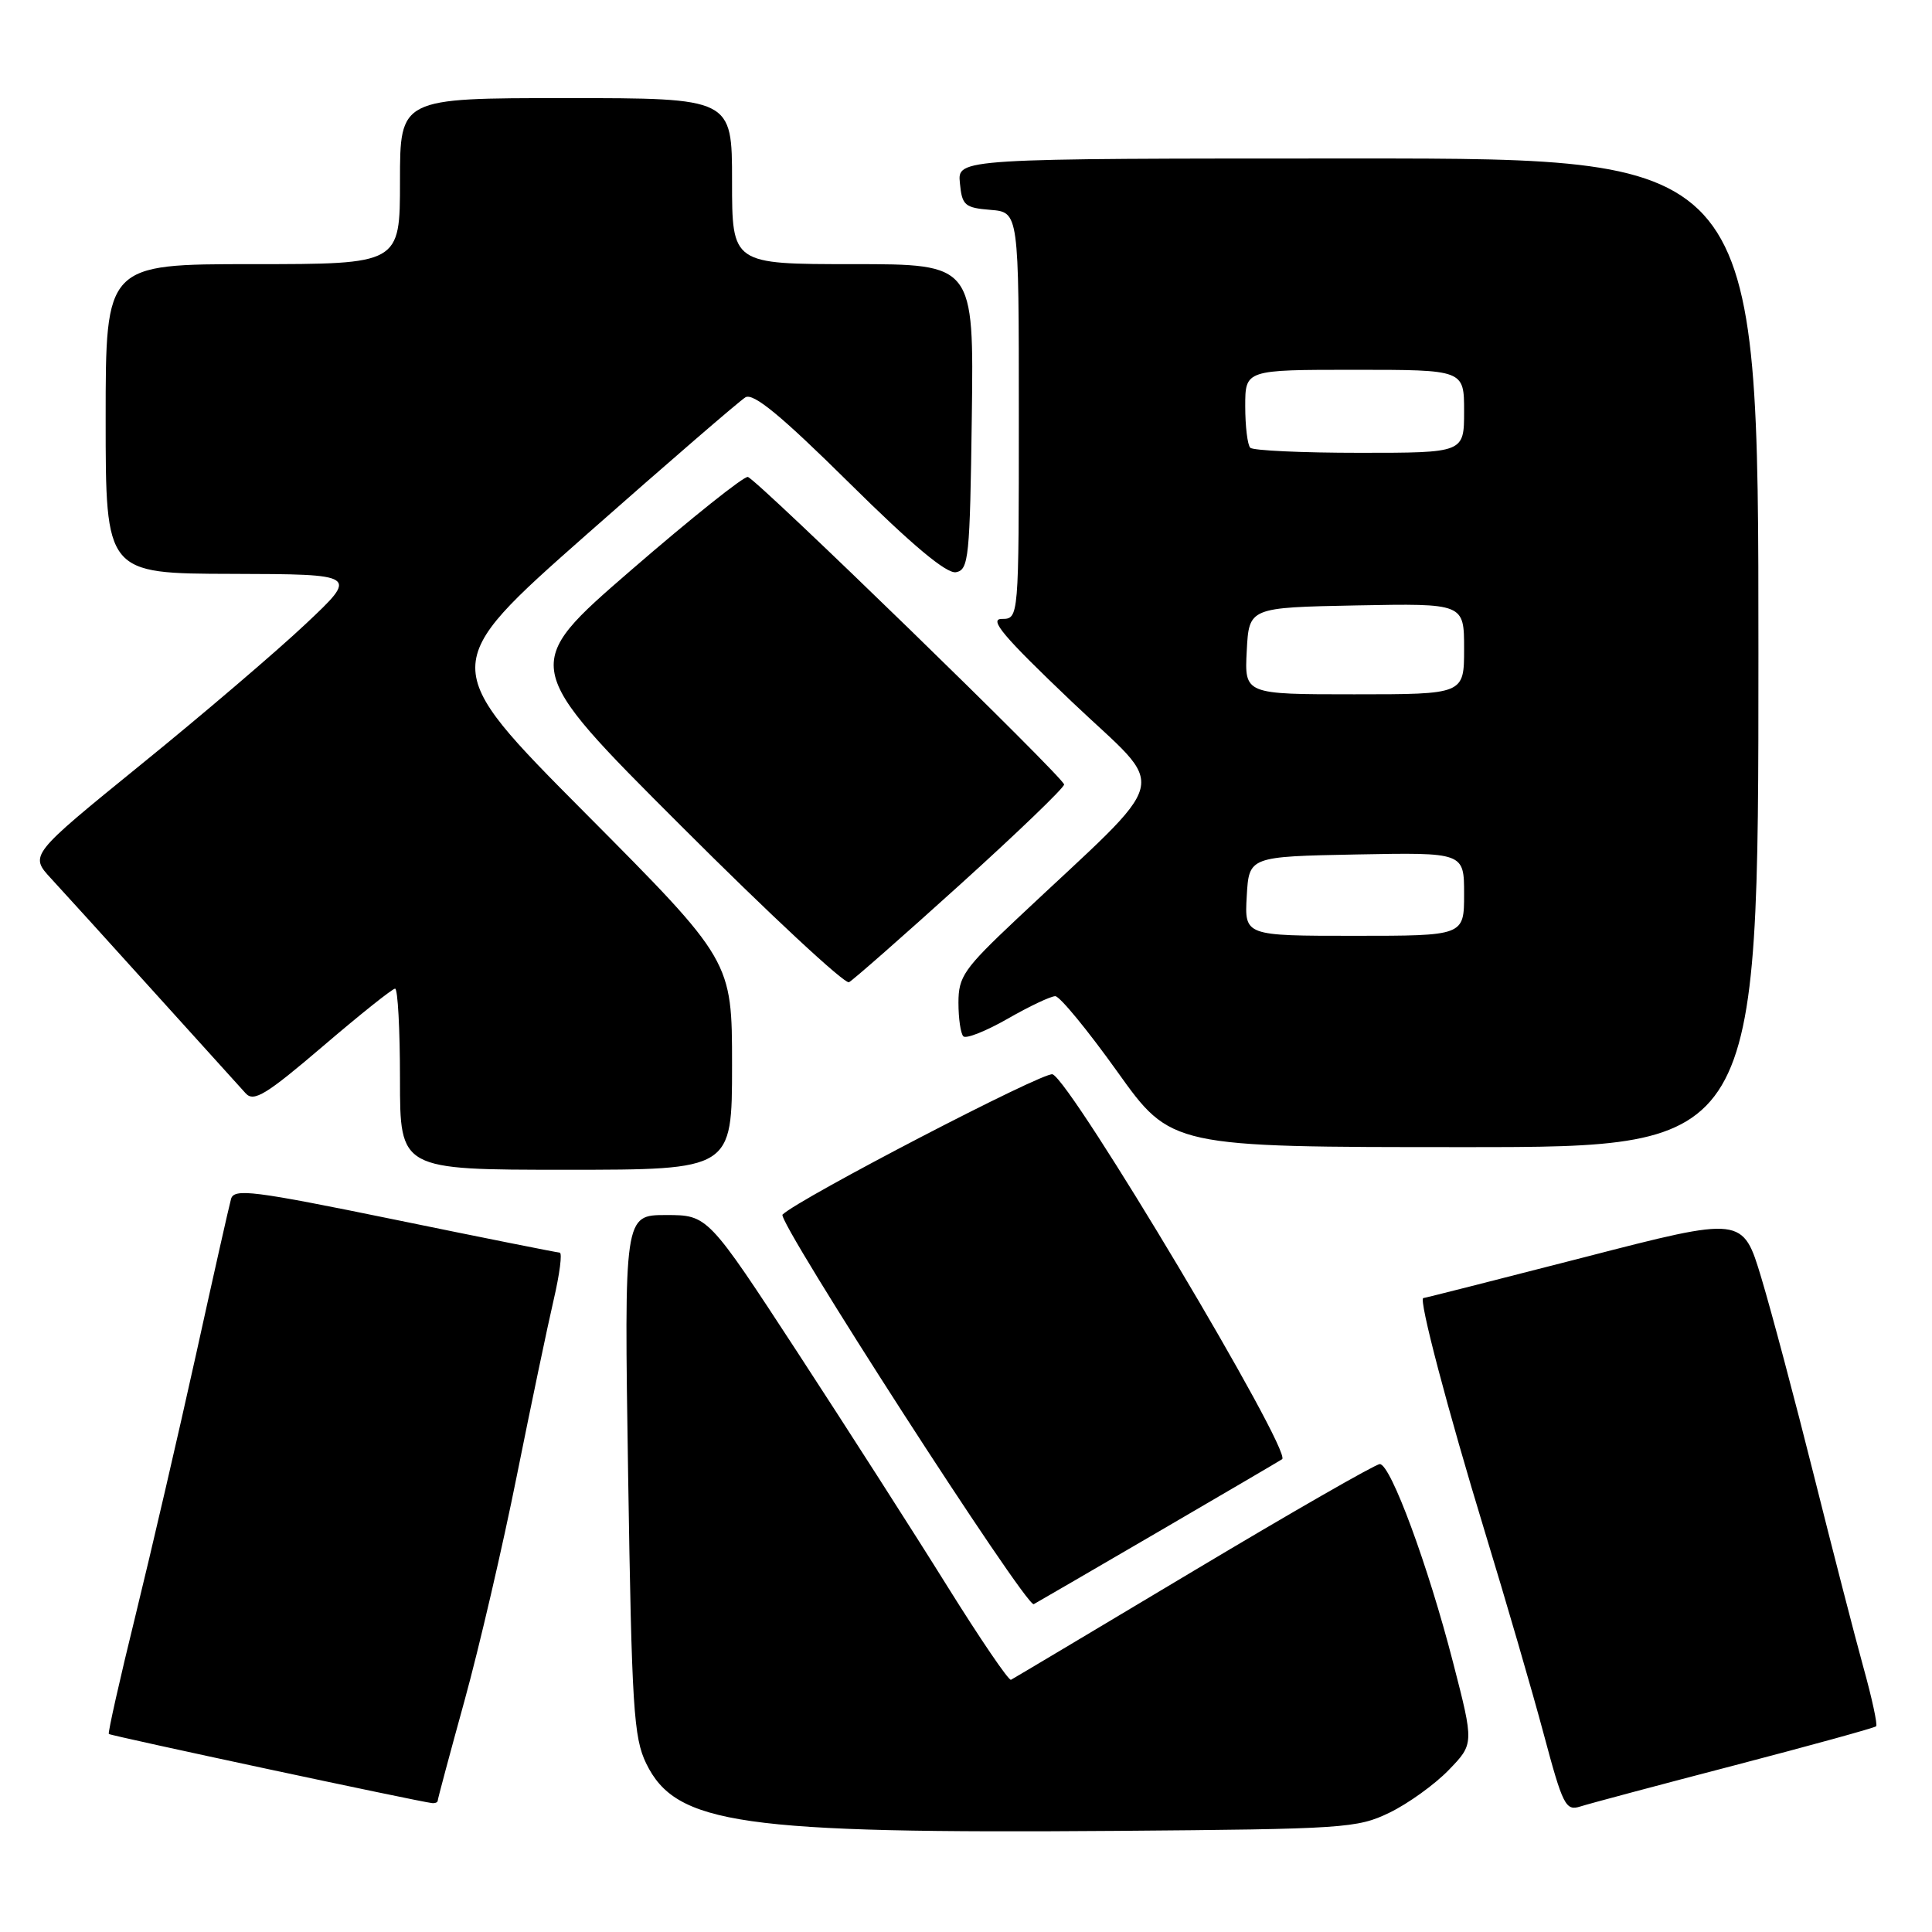 <?xml version="1.0" encoding="UTF-8" standalone="no"?>
<!DOCTYPE svg PUBLIC "-//W3C//DTD SVG 1.1//EN" "http://www.w3.org/Graphics/SVG/1.1/DTD/svg11.dtd" >
<svg xmlns="http://www.w3.org/2000/svg" xmlns:xlink="http://www.w3.org/1999/xlink" version="1.1" viewBox="0 0 256 256">
 <g >
 <path fill="currentColor"
d=" M 184.11 240.19 C 186.57 239.00 190.10 236.46 191.95 234.55 C 195.32 231.07 195.32 231.07 192.54 220.29 C 189.25 207.49 184.27 194.00 182.83 194.00 C 182.27 194.00 171.17 200.37 158.16 208.15 C 145.14 215.94 134.26 222.43 133.96 222.58 C 133.66 222.73 129.87 217.15 125.52 210.18 C 121.18 203.21 112.26 189.29 105.71 179.25 C 93.79 161.00 93.79 161.00 88.25 161.00 C 82.70 161.00 82.70 161.00 83.23 195.43 C 83.71 226.34 83.96 230.24 85.63 233.68 C 89.58 241.76 98.13 242.98 148.07 242.60 C 178.13 242.36 179.85 242.25 184.11 240.19 Z  M 229.86 233.91 C 239.96 231.27 248.39 228.95 248.60 228.74 C 248.80 228.53 248.05 225.02 246.91 220.93 C 245.78 216.84 242.83 205.40 240.35 195.50 C 237.87 185.60 234.74 173.83 233.39 169.34 C 230.93 161.17 230.93 161.17 209.94 166.59 C 198.39 169.56 188.79 172.00 188.60 172.00 C 187.92 172.00 191.83 186.84 196.76 203.00 C 199.53 212.07 203.04 224.12 204.55 229.77 C 207.08 239.24 207.46 239.99 209.40 239.37 C 210.55 239.00 219.76 236.54 229.86 233.91 Z  M 58.00 238.60 C 58.00 238.38 59.60 232.42 61.55 225.35 C 63.50 218.28 66.62 204.85 68.49 195.50 C 70.37 186.15 72.56 175.69 73.36 172.25 C 74.16 168.81 74.53 165.99 74.16 165.98 C 73.80 165.96 63.95 164.00 52.28 161.60 C 33.48 157.75 31.00 157.44 30.61 158.88 C 30.36 159.77 28.27 169.05 25.97 179.50 C 23.66 189.95 20.06 205.47 17.97 213.99 C 15.87 222.52 14.28 229.61 14.42 229.76 C 14.66 230.00 55.43 238.72 57.25 238.92 C 57.66 238.96 58.00 238.82 58.00 238.60 Z  M 153.50 202.96 C 162.30 197.83 169.67 193.51 169.89 193.35 C 171.24 192.34 142.00 143.32 139.47 142.35 C 138.36 141.93 105.95 158.77 103.69 160.94 C 102.88 161.72 136.00 213.08 136.98 212.56 C 137.27 212.41 144.70 208.09 153.50 202.96 Z  M 97.00 141.15 C 97.00 127.30 97.00 127.30 77.55 107.74 C 58.09 88.17 58.09 88.17 77.72 70.83 C 88.52 61.30 97.99 53.12 98.77 52.65 C 99.81 52.02 103.49 55.05 112.52 63.98 C 120.91 72.28 125.44 76.06 126.68 75.82 C 128.36 75.50 128.52 73.90 128.77 55.24 C 129.04 35.00 129.04 35.00 113.02 35.00 C 97.00 35.00 97.00 35.00 97.00 24.00 C 97.00 13.00 97.00 13.00 75.00 13.00 C 53.00 13.00 53.00 13.00 53.00 24.00 C 53.00 35.00 53.00 35.00 33.50 35.00 C 14.00 35.00 14.00 35.00 14.00 55.50 C 14.00 76.00 14.00 76.00 30.75 76.04 C 47.50 76.09 47.50 76.09 40.50 82.68 C 36.65 86.31 26.84 94.69 18.70 101.29 C 3.91 113.31 3.91 113.31 6.77 116.41 C 8.34 118.11 14.51 124.90 20.46 131.50 C 26.42 138.10 31.87 144.12 32.57 144.89 C 33.64 146.05 35.30 145.03 42.78 138.64 C 47.69 134.44 52.00 131.00 52.35 131.00 C 52.71 131.00 53.00 136.40 53.00 143.00 C 53.00 155.00 53.00 155.00 75.00 155.00 C 97.00 155.00 97.00 155.00 97.00 141.15 Z  M 233.00 86.50 C 233.00 21.00 233.00 21.00 179.94 21.00 C 126.87 21.00 126.87 21.00 127.19 24.25 C 127.47 27.22 127.83 27.53 131.25 27.81 C 135.00 28.12 135.00 28.12 135.00 55.06 C 135.00 82.00 135.00 82.00 132.75 82.01 C 130.98 82.01 132.94 84.33 142.00 92.96 C 154.93 105.27 155.77 101.96 134.73 121.77 C 127.72 128.37 127.00 129.40 127.00 132.86 C 127.00 134.95 127.29 136.96 127.65 137.32 C 128.01 137.68 130.65 136.63 133.52 134.99 C 136.39 133.34 139.23 132.00 139.83 132.00 C 140.42 132.00 144.12 136.50 148.05 142.00 C 155.19 152.00 155.19 152.00 194.09 152.00 C 233.00 152.00 233.00 152.00 233.00 86.50 Z  M 127.25 117.18 C 134.81 110.34 141.00 104.39 141.00 103.95 C 141.00 103.07 100.49 63.68 99.10 63.20 C 98.62 63.04 91.65 68.60 83.61 75.56 C 69.00 88.21 69.00 88.21 90.25 109.44 C 101.94 121.13 111.95 130.44 112.50 130.15 C 113.05 129.85 119.69 124.02 127.25 117.18 Z  M 165.20 118.75 C 165.50 113.50 165.50 113.50 179.75 113.22 C 194.00 112.95 194.00 112.95 194.00 118.47 C 194.00 124.00 194.00 124.00 179.45 124.00 C 164.90 124.00 164.90 124.00 165.20 118.75 Z  M 165.20 86.25 C 165.50 80.50 165.50 80.50 179.75 80.22 C 194.00 79.95 194.00 79.95 194.00 85.97 C 194.00 92.00 194.00 92.00 179.45 92.00 C 164.90 92.00 164.90 92.00 165.20 86.25 Z  M 165.67 59.33 C 165.30 58.97 165.00 56.49 165.00 53.83 C 165.00 49.00 165.00 49.00 179.50 49.00 C 194.00 49.00 194.00 49.00 194.00 54.50 C 194.00 60.00 194.00 60.00 180.17 60.00 C 172.56 60.00 166.03 59.70 165.67 59.33 Z "/>
</g>
</svg>